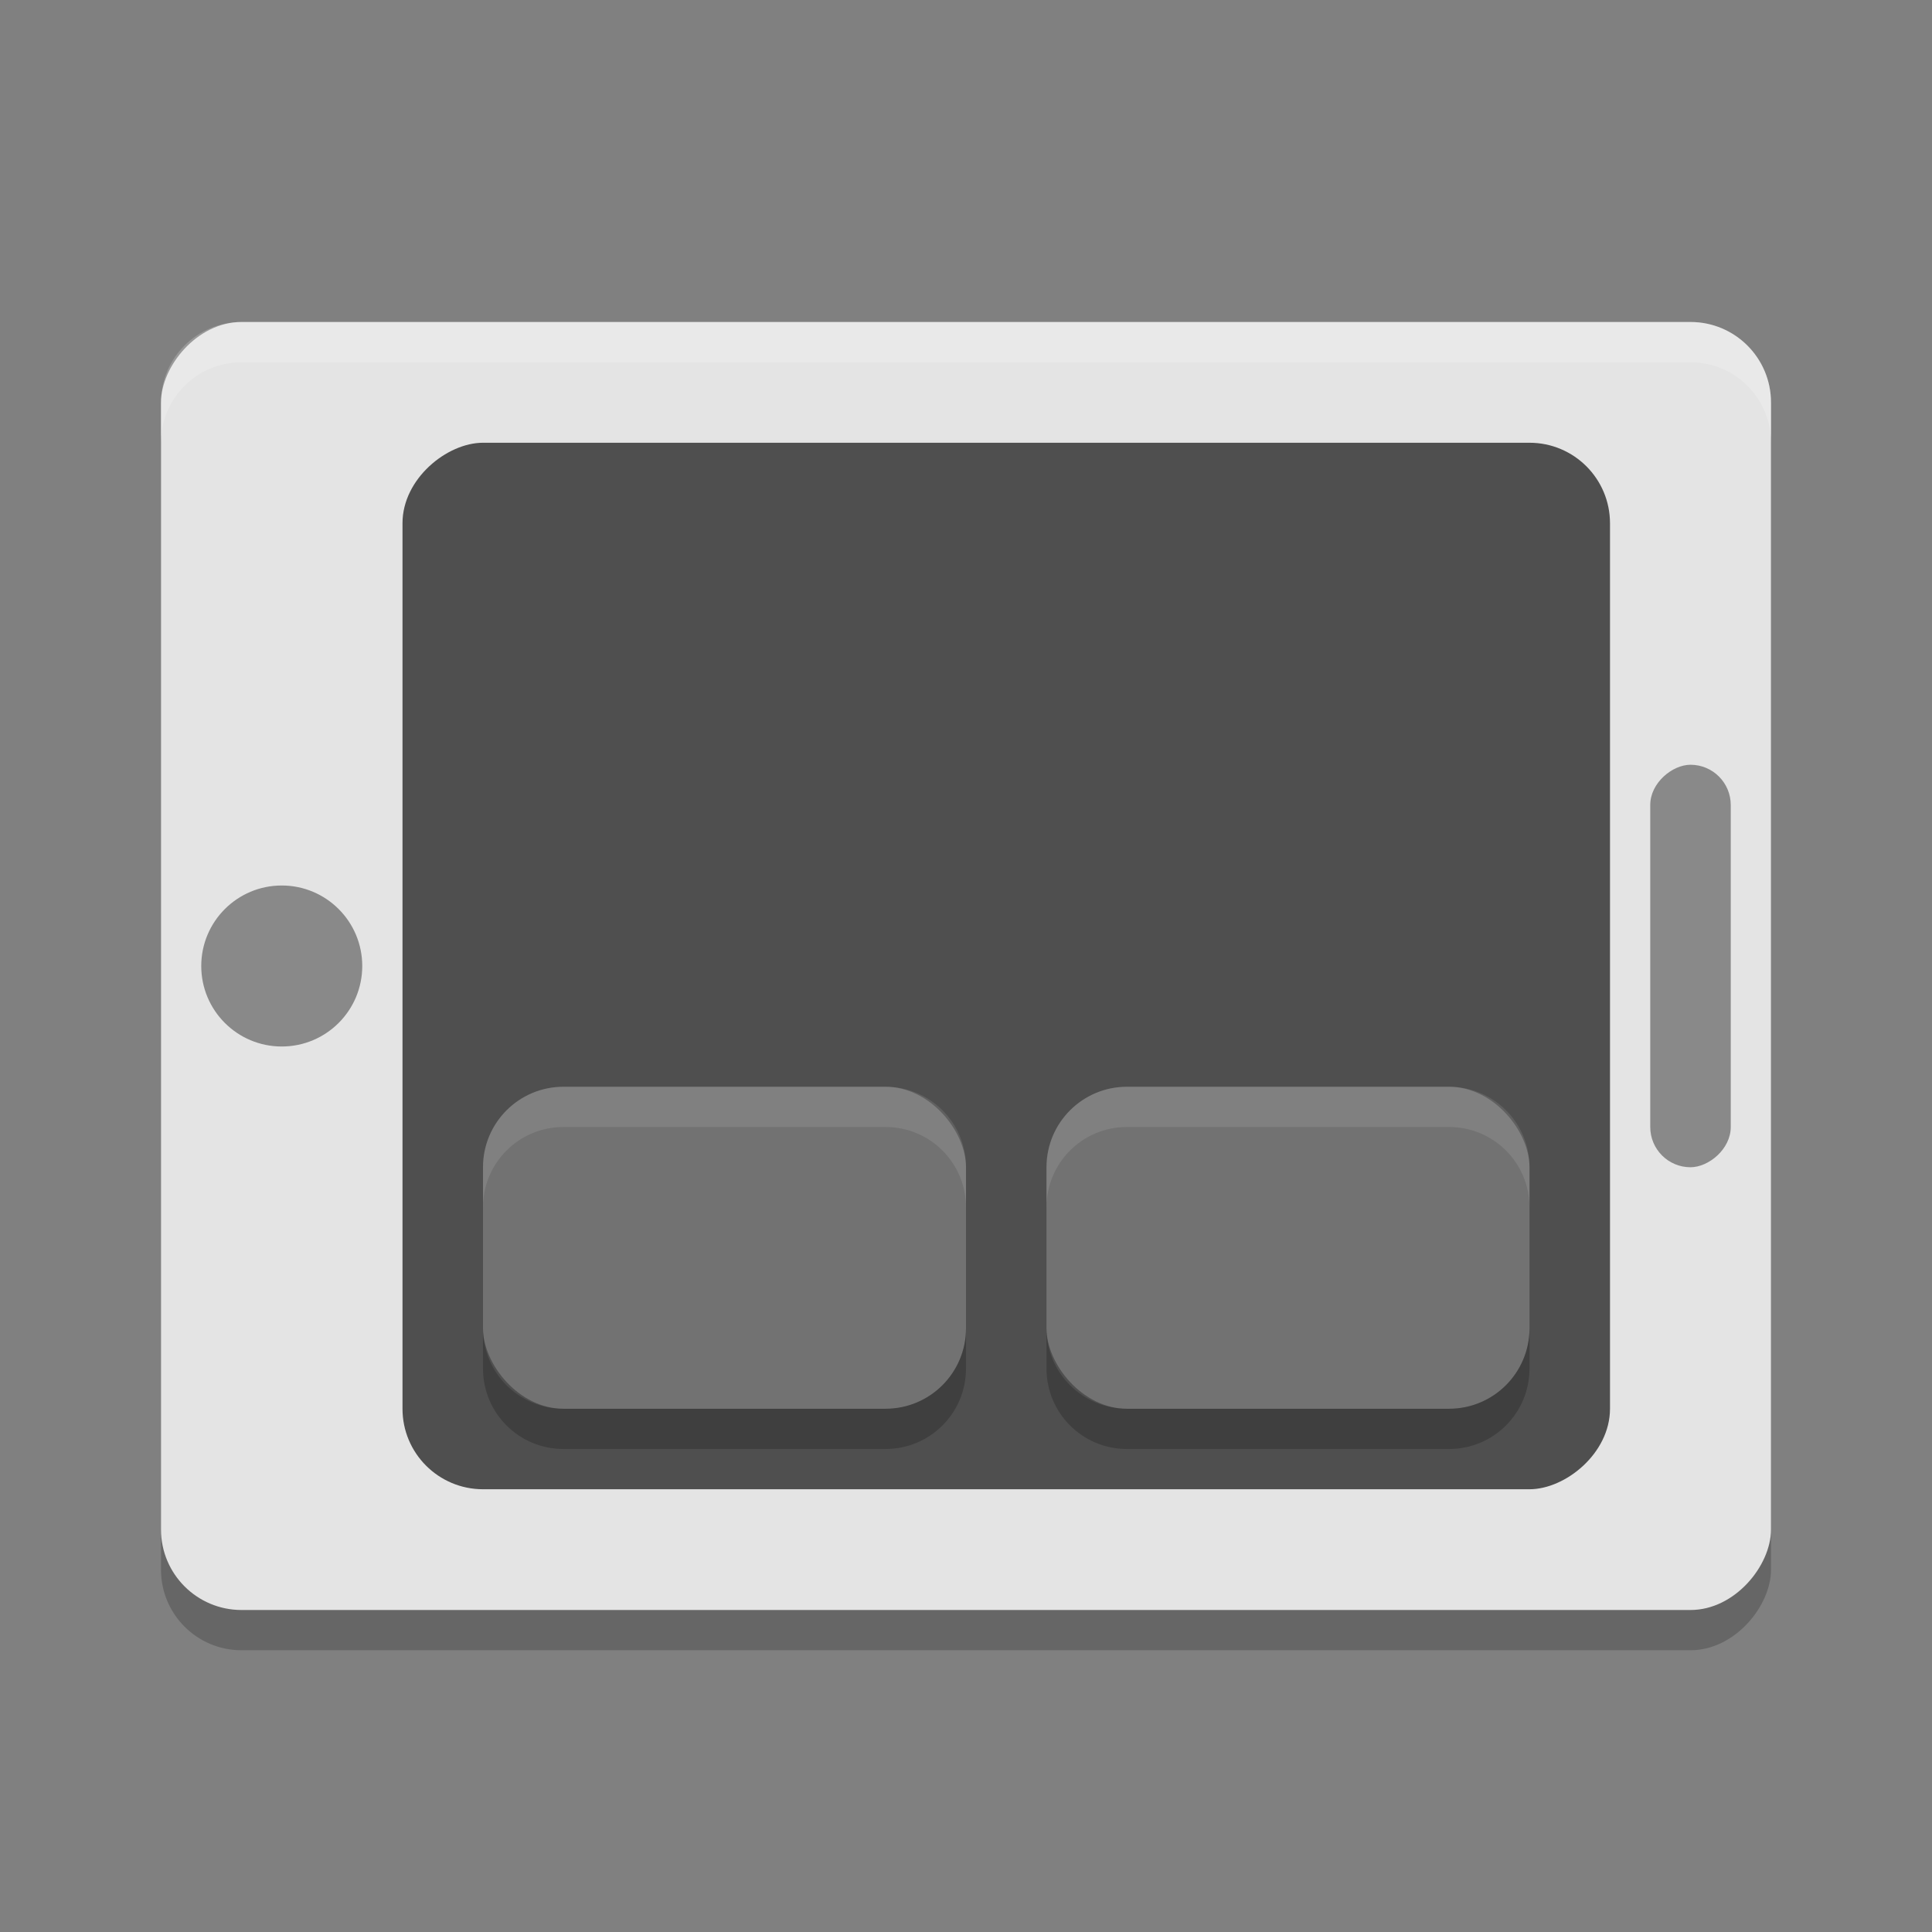 <svg xmlns="http://www.w3.org/2000/svg" width="48" height="48" version="1">
 <rect width="100%" height="100%" fill="#808080" stroke="none"/>
 <rect width="40" height="32" x="4" y="-41" rx="2" ry="2" transform="scale(1,-1)" style="opacity:0.2"/>
 <rect style="fill:#e4e4e4" width="40" height="32" x="4" y="-40" rx="2" ry="2" transform="scale(1,-1)"/>
 <rect style="opacity:0.4" width="10" height="2" x="19" y="-43" rx="1" ry="1" transform="rotate(90)"/>
 <rect style="fill:#4f4f4f" width="26" height="30" x="11" y="-40" rx="2" ry="2" transform="rotate(90)"/>
 <circle style="opacity:0.4" cx="24" cy="-7" r="2" transform="rotate(90)"/>
 <rect style="opacity:0.2;fill:#ffffff" width="12" height="8" x="12" y="27" rx="2" ry="2"/>
 <rect width="12" height="8" x="26" y="27" rx="2" ry="2" style="opacity:0.2;fill:#ffffff"/>
 <path style="opacity:0.2" d="M 12 33 L 12 34 C 12 35.108 12.892 36 14 36 L 22 36 C 23.108 36 24 35.108 24 34 L 24 33 C 24 34.108 23.108 35 22 35 L 14 35 C 12.892 35 12 34.108 12 33 z M 26 33 L 26 34 C 26 35.108 26.892 36 28 36 L 36 36 C 37.108 36 38 35.108 38 34 L 38 33 C 38 34.108 37.108 35 36 35 L 28 35 C 26.892 35 26 34.108 26 33 z"/>
 <path style="opacity:0.1;fill:#ffffff" d="M 14 27 C 12.892 27 12 27.892 12 29 L 12 30 C 12 28.892 12.892 28 14 28 L 22 28 C 23.108 28 24 28.892 24 30 L 24 29 C 24 27.892 23.108 27 22 27 L 14 27 z M 28 27 C 26.892 27 26 27.892 26 29 L 26 30 C 26 28.892 26.892 28 28 28 L 36 28 C 37.108 28 38 28.892 38 30 L 38 29 C 38 27.892 37.108 27 36 27 L 28 27 z"/>
 <path style="fill:#ffffff;opacity:0.2" d="M 6 8 C 4.892 8 4 8.892 4 10 L 4 11 C 4 9.892 4.892 9 6 9 L 42 9 C 43.108 9 44 9.892 44 11 L 44 10 C 44 8.892 43.108 8 42 8 L 6 8 z"/>
</svg>
